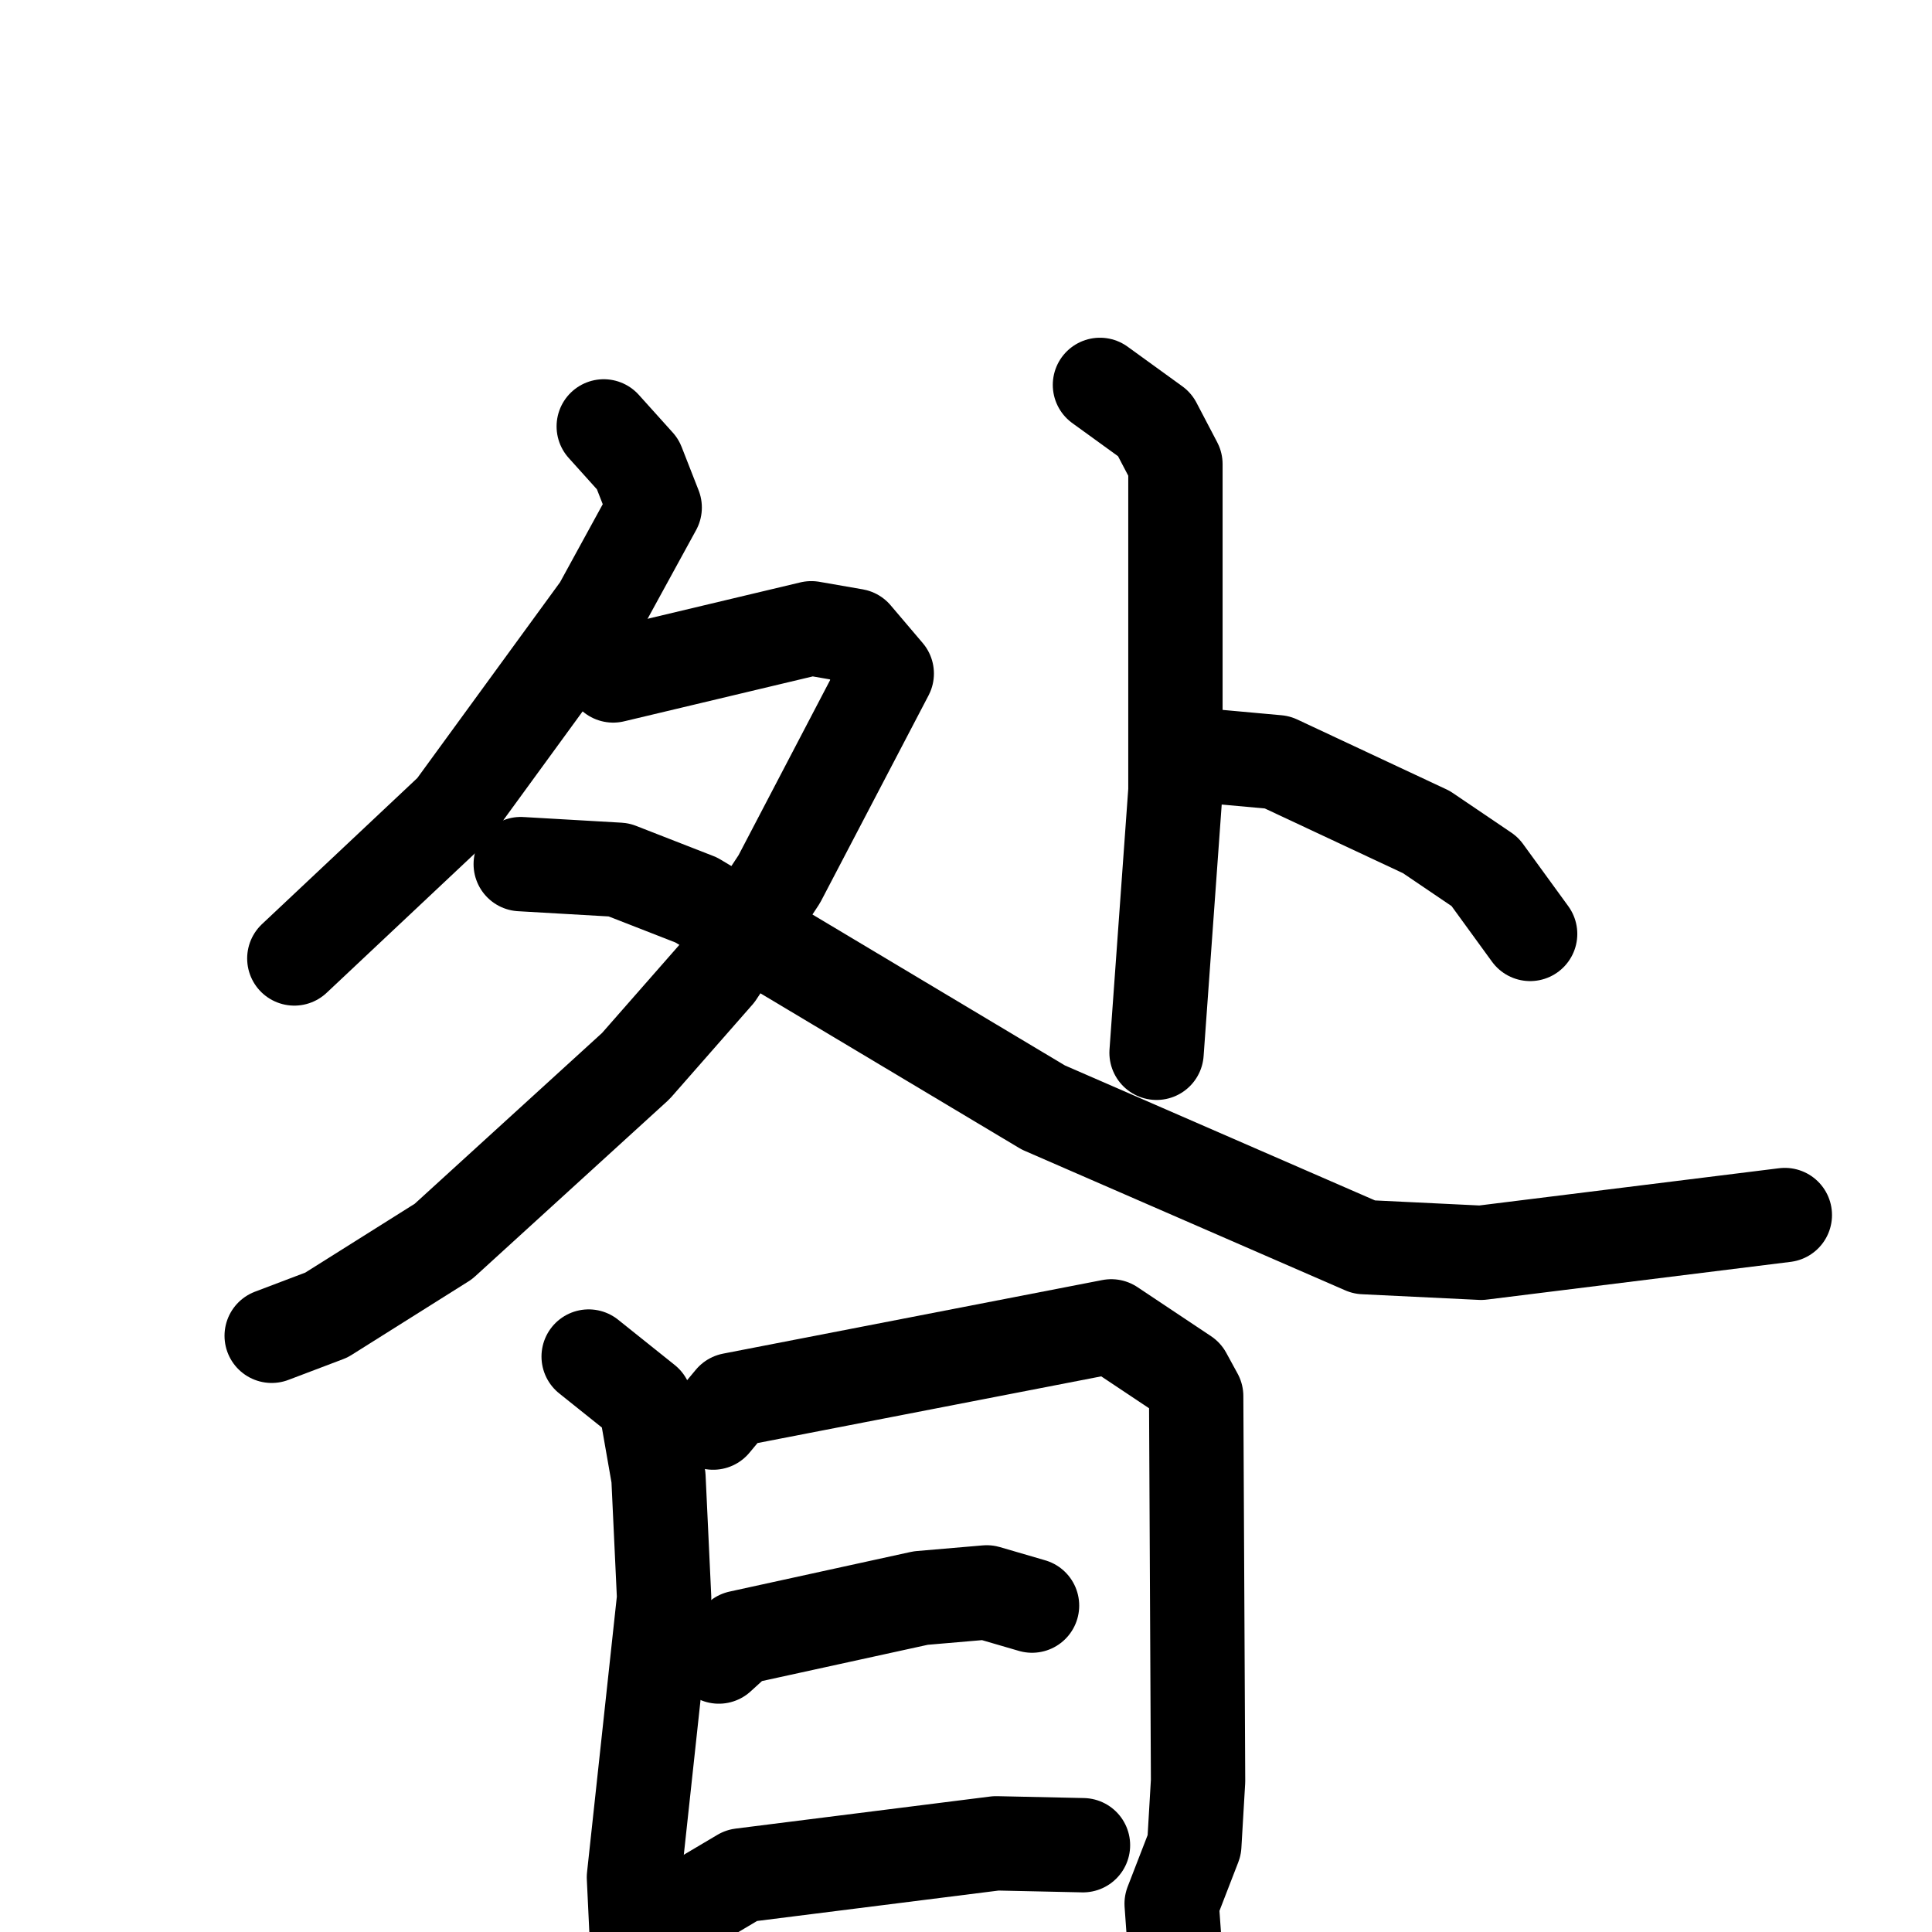 <svg xmlns="http://www.w3.org/2000/svg" viewBox="0 0 1024 1024">
  <g style="fill:none;stroke:#000000;stroke-width:50;stroke-linecap:round;stroke-linejoin:round;" transform="scale(1, 1) translate(0, 0)">
    <path d="M 320.0,226.0 L 338.0,246.0 L 347.0,269.0 L 318.0,322.0 L 240.0,429.0 L 156.0,508.0"/>
    <path d="M 325.0,358.0 L 430.0,333.0 L 453.0,337.0 L 470.0,357.0 L 413.0,466.0 L 380.0,516.0 L 337.0,565.0 L 235.0,658.0 L 173.0,697.0 L 144.0,708.0"/>
    <path d="M 276.0,458.0 L 328.0,461.0 L 369.0,477.0 L 553.0,587.0 L 723.0,661.0 L 785.0,664.0 L 946.0,644.0"/>
    <path d="M 583.0,204.0 L 612.0,225.0 L 623.0,246.0 L 623.0,419.0 L 613.0,558.0"/>
    <path d="M 644.0,401.0 L 677.0,404.0 L 756.0,441.0 L 787.0,462.0 L 811.0,495.0"/>
    <path d="M 312.0,719.0 L 342.0,743.0 L 349.0,783.0 L 352.0,847.0 L 336.0,995.0 L 338.0,1037.0"/>
    <path d="M 378.0,754.0 L 388.0,742.0 L 589.0,703.0 L 628.0,729.0 L 634.0,740.0 L 635.0,944.0 L 633.0,978.0 L 621.0,1009.0 L 625.0,1065.0"/>
    <path d="M 381.0,878.0 L 392.0,868.0 L 488.0,847.0 L 523.0,844.0 L 547.0,851.0"/>
    <path d="M 366.0,1010.0 L 393.0,994.0 L 528.0,977.0 L 574.0,978.0"/>
  </g>
</svg>

